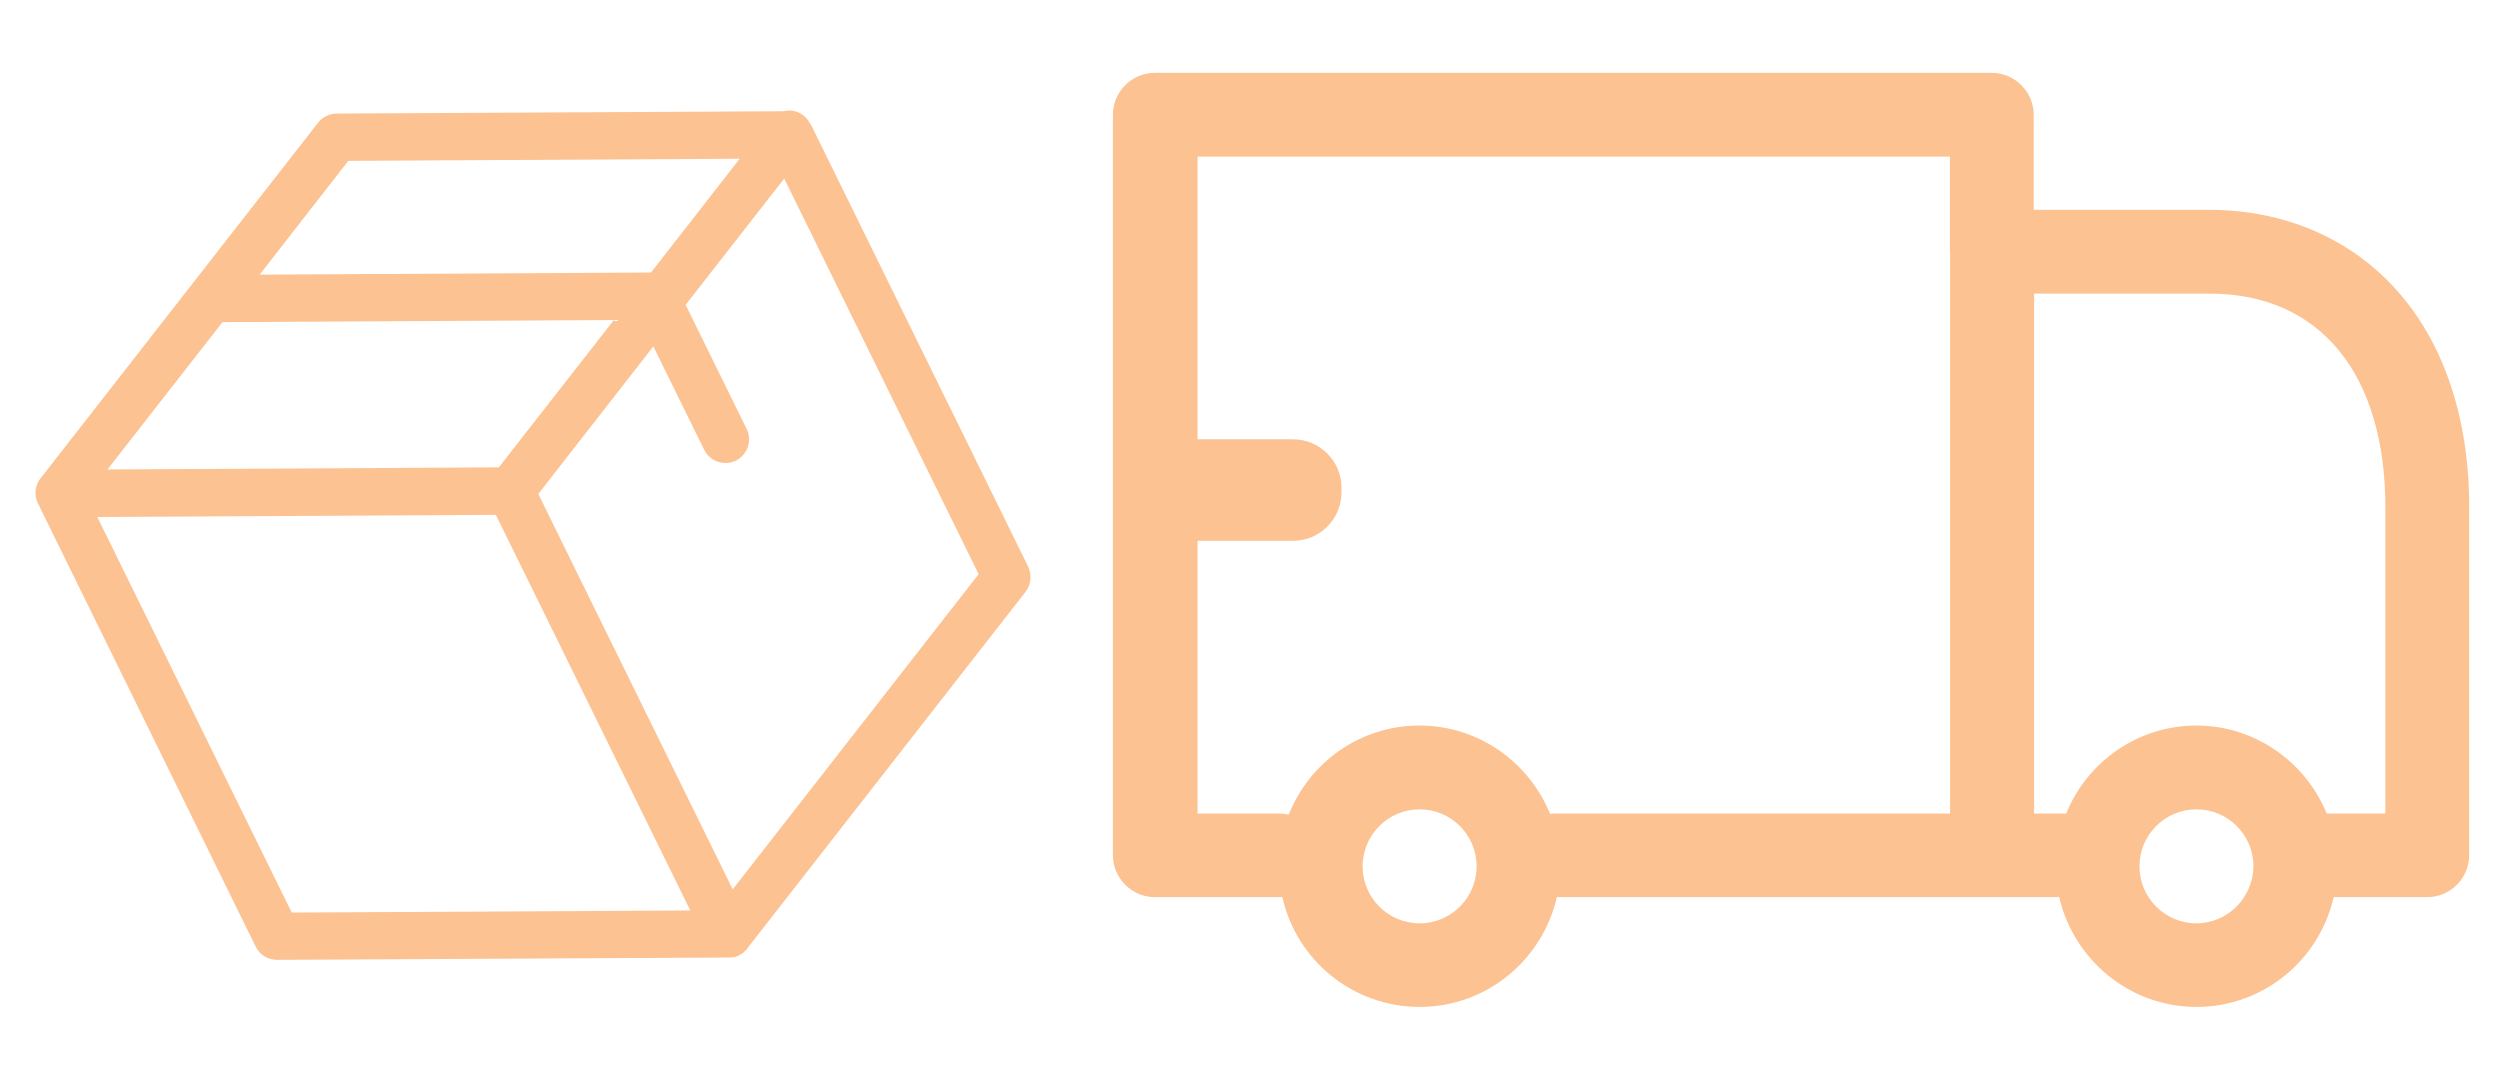 <?xml version="1.0" encoding="utf-8"?>
<!-- Generator: Adobe Illustrator 21.1.0, SVG Export Plug-In . SVG Version: 6.00 Build 0) -->
<svg version="1.1" id="Layer_1" xmlns="http://www.w3.org/2000/svg" xmlns:xlink="http://www.w3.org/1999/xlink" x="0px" y="0px" viewBox="0 0 1184.3 510.8" style="enable-background:new 0 0 1184.3 510.8;" xml:space="preserve">
	<defs>
		<filter id="shadow" height="110%">
			<feGaussianBlur in="SourceAlpha" stdDeviation="1" />
			<!-- stdDeviation is how much to blur -->
			<feOffset dx="1" dy="1" result="offsetblur" />
			<!-- how much to offset -->
			<feComponentTransfer>
				<feFuncA type="linear" slope="0.3" />
				<!-- slope is the opacity of the shadow -->
			</feComponentTransfer>
			<feMerge>
				<feMergeNode />
				<!-- this contains the offset blurred image -->
				<feMergeNode in="SourceGraphic" />
				<!-- this contains the element that the filter is applied to -->
			</feMerge>
		</filter>
	</defs>
	<style type="text/css">
		.hr0{fill:#FCC292;}
	</style>
	<path class="hr0" d="M1134.1,136.1c-21.8-23.7-52.9-36.7-87.5-36.7h-83.2v-45c0-10.9-8.9-19.9-19.9-19.9H547.1
	c-10.9,0-19.9,8.9-19.9,19.9v10.5c0,0,0,0,0,0V387c0,0,0,0,0,0v18.1c0,10.9,8.9,19.9,19.9,19.9h59.1c0.5,0,0.8,0,1.3,0
	c6.6,29.8,33.3,52,65,52s58.2-22.2,65-52h206.2h31.8c6.8,29.6,33.3,52,65,52s58.2-22.2,65-52h44.3c10.9,0,19.9-8.9,19.9-19.9v-165
	C1169.7,197.3,1157.3,161.2,1134.1,136.1z M672.5,437.4c-14.9,0-27-12.1-27-27c0-14.9,12.1-27,27-27s27,12.1,27,27
	C699.5,425.3,687.4,437.4,672.5,437.4z M923.8,119.2v266.2h-187c-0.8,0-1.7,0-2.5,0.2c-9.9-24.5-33.9-41.9-61.9-41.9
	c-28.1,0-52.1,17.5-61.9,42.2c-1.5-0.3-2.8-0.5-4.3-0.5h-38.9V256.2h45.2c12.7,0,23-10.3,23-23v-2.1c0-12.7-10.3-23-23-23h-45.2
	V74.2h356.4V119.2z M1040.5,437.4c-14.9,0-27-12.1-27-27c0-14.9,12.1-27,27-27c14.9,0,27,12.1,27,27
	C1067.3,425.3,1055.2,437.4,1040.5,437.4z M1130,385.4h-27.8c-9.9-24.3-33.9-41.7-61.7-41.7s-51.8,17.2-61.7,41.7h-15.2V139.1h83.2
	c52.1,0,83.2,37.9,83.2,101.3V385.4z" />
	<g>
		<path class="hr0" d="M383.8,58.7c-0.7-1.5-1.8-2.9-3.2-4c-2.7-2.2-6.3-2.8-9.4-2l-211.7,1.1c-3.4,0-6.7,1.6-8.8,4.3L19.2,226.6
		c-2.6,3.2-3.1,7.7-1.4,11.5l0,0.1c0,0.1,0.1,0.2,0.2,0.3l103.1,209.9c1.9,3.9,5.8,6.3,10.2,6.3l213.7-1.1c0.1,0,0.1,0,0.2,0
		c0.3,0,0.6-0.1,0.9,0c0.1,0,0.2,0,0.4-0.1c0.3,0,0.6-0.1,0.9-0.1c0.1,0,0.2,0,0.3,0c0.3,0,0.6-0.2,0.9-0.2c0.1,0,0.2-0.1,0.3-0.1
		c0.3-0.2,0.8-0.3,1.1-0.5c0.3-0.2,0.8-0.4,1-0.6c0.1,0,0.2-0.1,0.3-0.1c0.3-0.1,0.5-0.4,0.8-0.6c0.1,0,0.1-0.2,0.2-0.2
		c0.2-0.2,0.4-0.4,0.6-0.6c0.1,0,0.1-0.2,0.3-0.2c0.2-0.2,0.4-0.4,0.6-0.7c0.1,0,0.1,0,0.1-0.2l131.9-169c2.6-3.4,3.1-8,1.3-11.9
		L384.1,58.9C383.9,58.9,383.9,58.8,383.8,58.7z M165,76.2l185.4-1l-42,53.9l-185.4,1L165,76.2z M236.3,221.4l-185.4,1l54.5-69.8
		l185.4-1L236.3,221.4z M46.1,244.9l188.8-1l92.1,187.4l-188.8,1L46.1,244.9z M347.1,421.3L255,234l54.5-69.9l24.1,49
		c2.7,5.5,9.5,7.8,15,5.1c5.5-2.7,7.8-9.5,5.1-15l-28.9-58.8l46.7-59.8l92.1,187.4L347.1,421.3z" />
	</g>
</svg>
